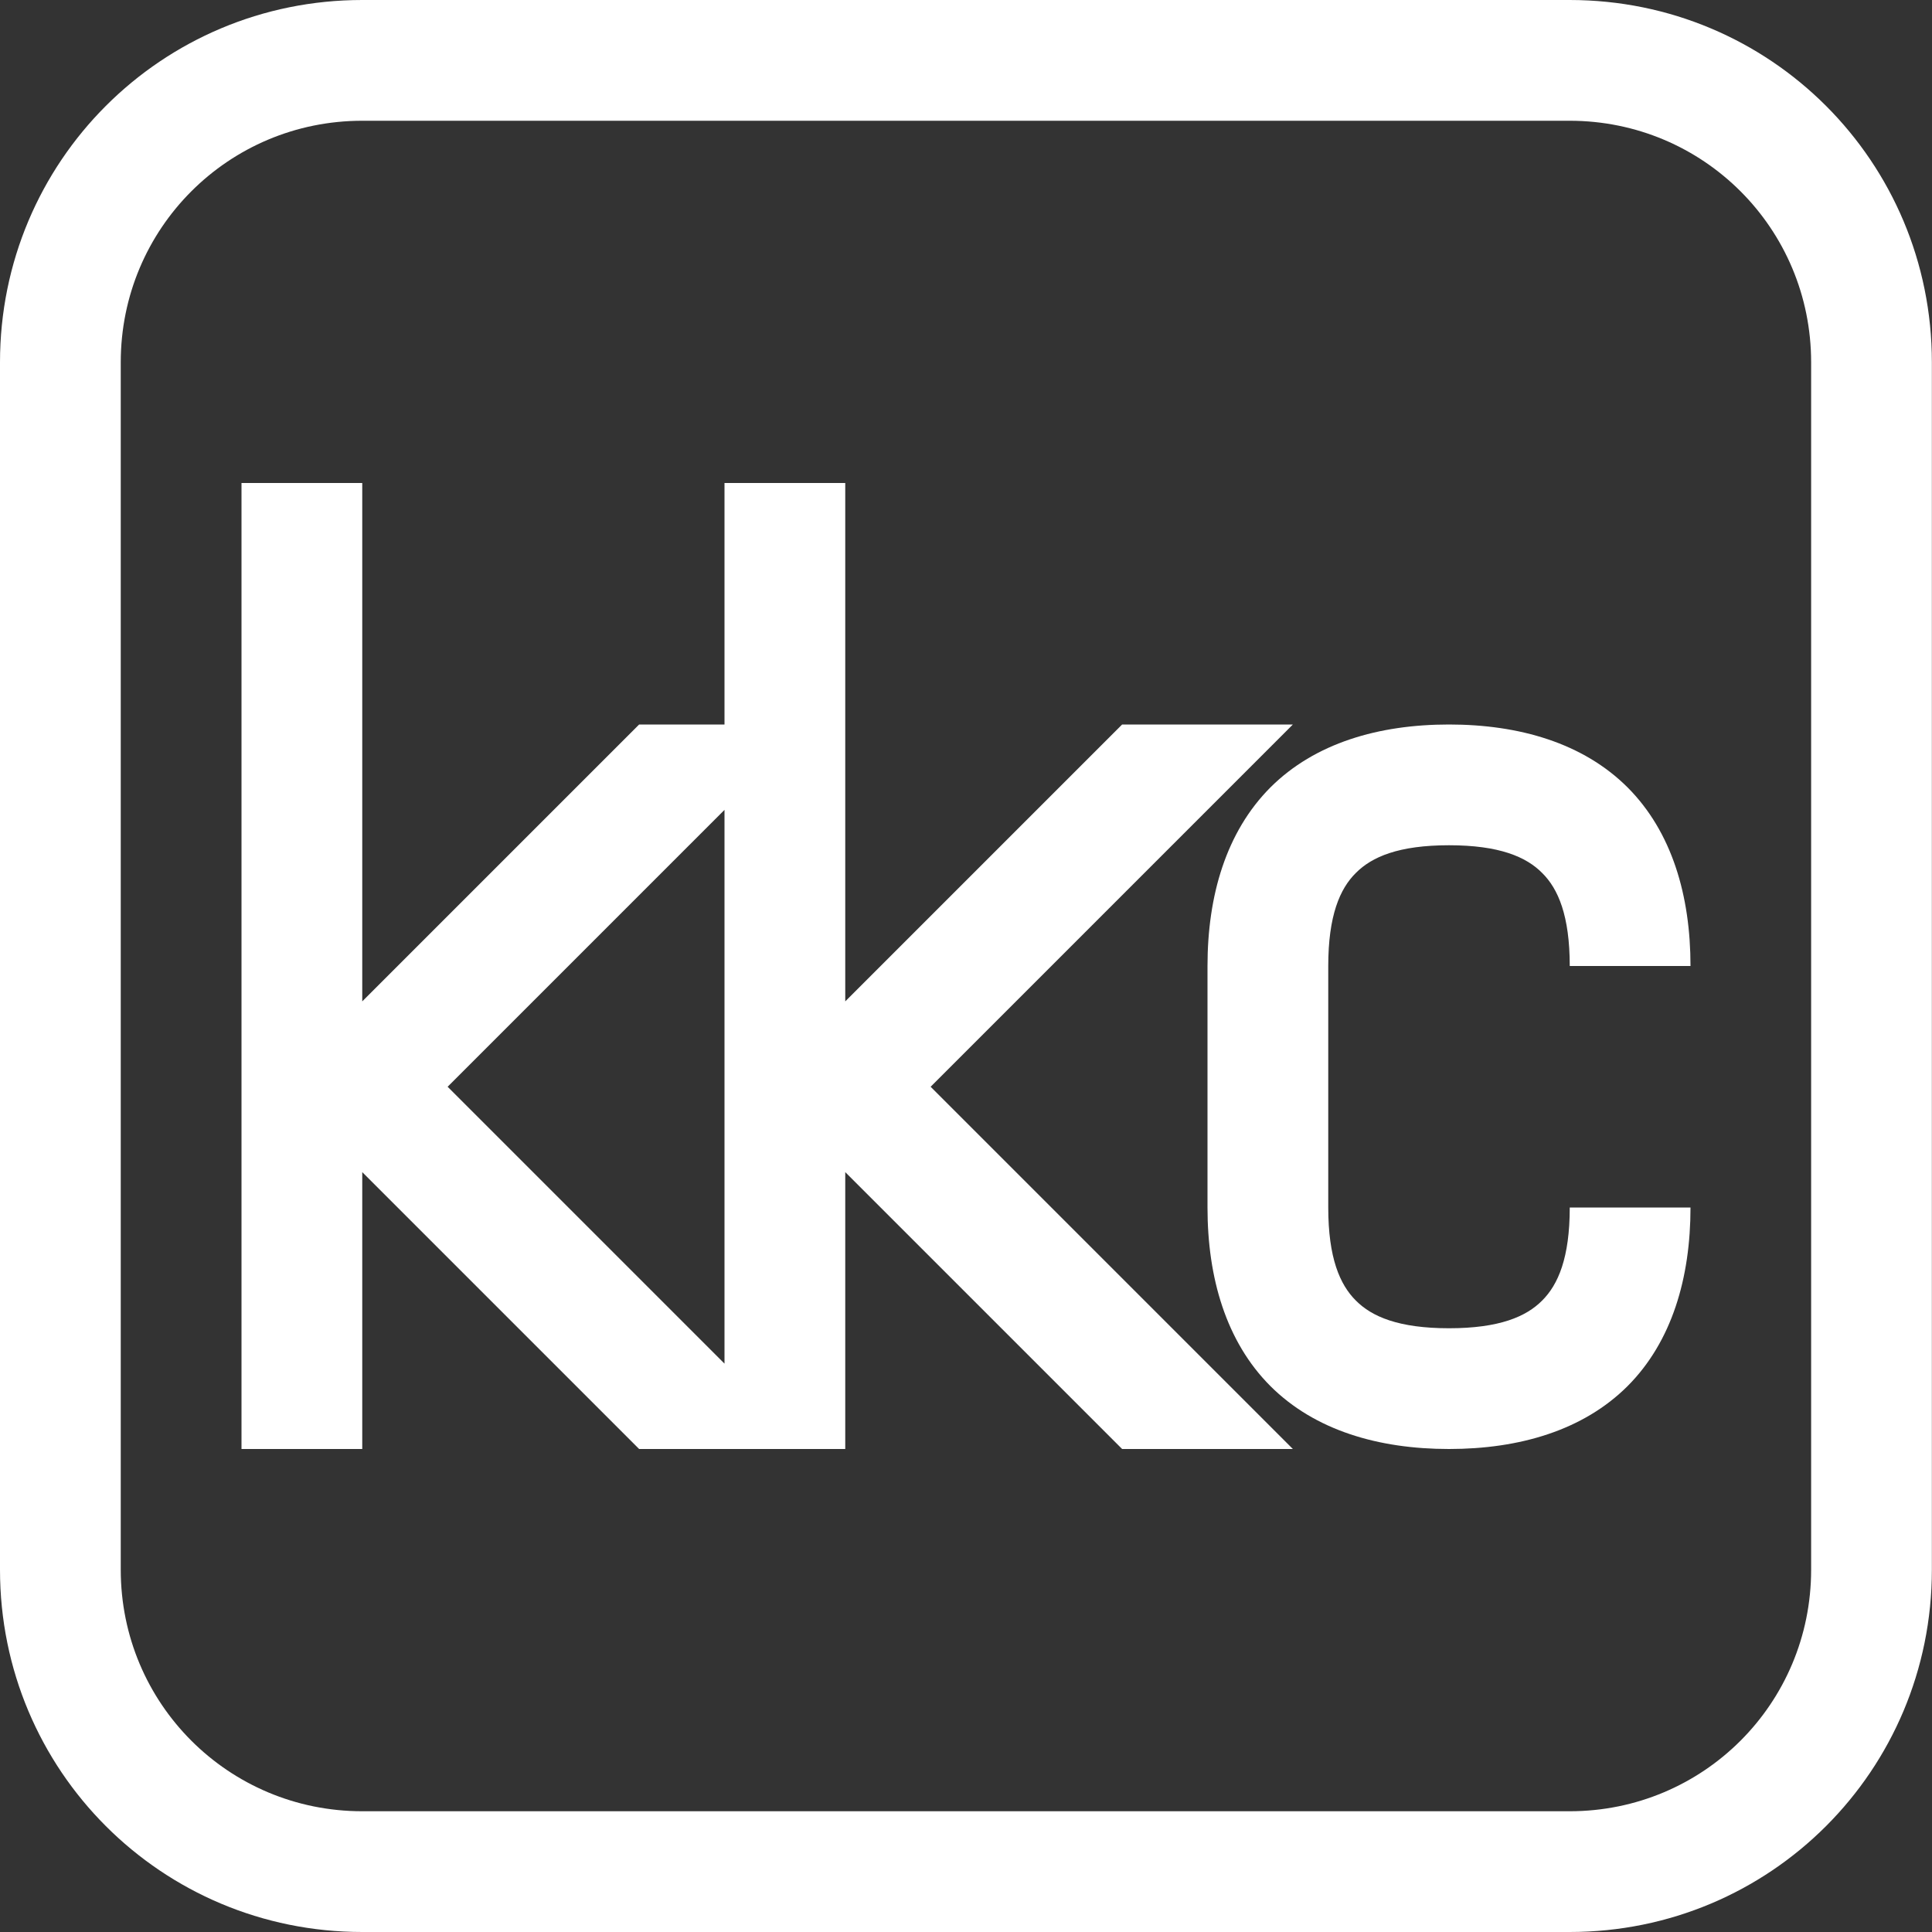 <svg width="16" height="16" version="1.1" xmlns="http://www.w3.org/2000/svg">
 <rect width="100%" height="100%" fill="#333333" stroke="none"/>
 <defs>
  <style id="current-color-scheme" type="text/css"/>
 </defs>
 <path d="m2 4h1v4.293l2.293-2.293h0.707v-2h1v4.293l2.293-2.293h1.414l-3 3 3 3h-1.414l-2.293-2.293v2.293h-1.707l-2.293-2.293v2.293h-1zm10 2c0.583 0 1.111 0.154 1.479 0.521 0.367 0.368 0.521 0.896 0.521 1.479h-1c0-0.417-0.096-0.64-0.229-0.771-0.132-0.133-0.354-0.229-0.771-0.229s-0.639 0.096-0.771 0.229c-0.133 0.131-0.229 0.354-0.229 0.771v2c0 0.417 0.096 0.639 0.229 0.771 0.132 0.133 0.354 0.229 0.771 0.229s0.639-0.096 0.771-0.229c0.133-0.132 0.229-0.354 0.229-0.771h1c0 0.583-0.154 1.111-0.521 1.479-0.368 0.367-0.896 0.521-1.479 0.521s-1.111-0.154-1.479-0.521c-0.367-0.368-0.521-0.896-0.521-1.479v-2c0-0.583 0.154-1.11 0.521-1.479 0.368-0.367 0.896-0.521 1.479-0.521zm-6 0.707-2.293 2.293 2.293 2.293z" color="#ffffff" fill="currentColor"/>
 <path class="ColorScheme-Text" d="m3 0c-1.662 0-3 1.338-3 3v10c0 1.662 1.338 3 3 3h9.999c1.662 0 3-1.338 3-3v-10c0-1.662-1.338-3-3-3zm0 1h9.999c1.108 0 2 0.892 2 2v10c0 1.108-0.892 2-2 2h-9.999c-1.108 0-2-0.892-2-2v-10c0-1.108 0.892-2 2-2z" color="#ffffff" fill="currentColor"/>
</svg>
